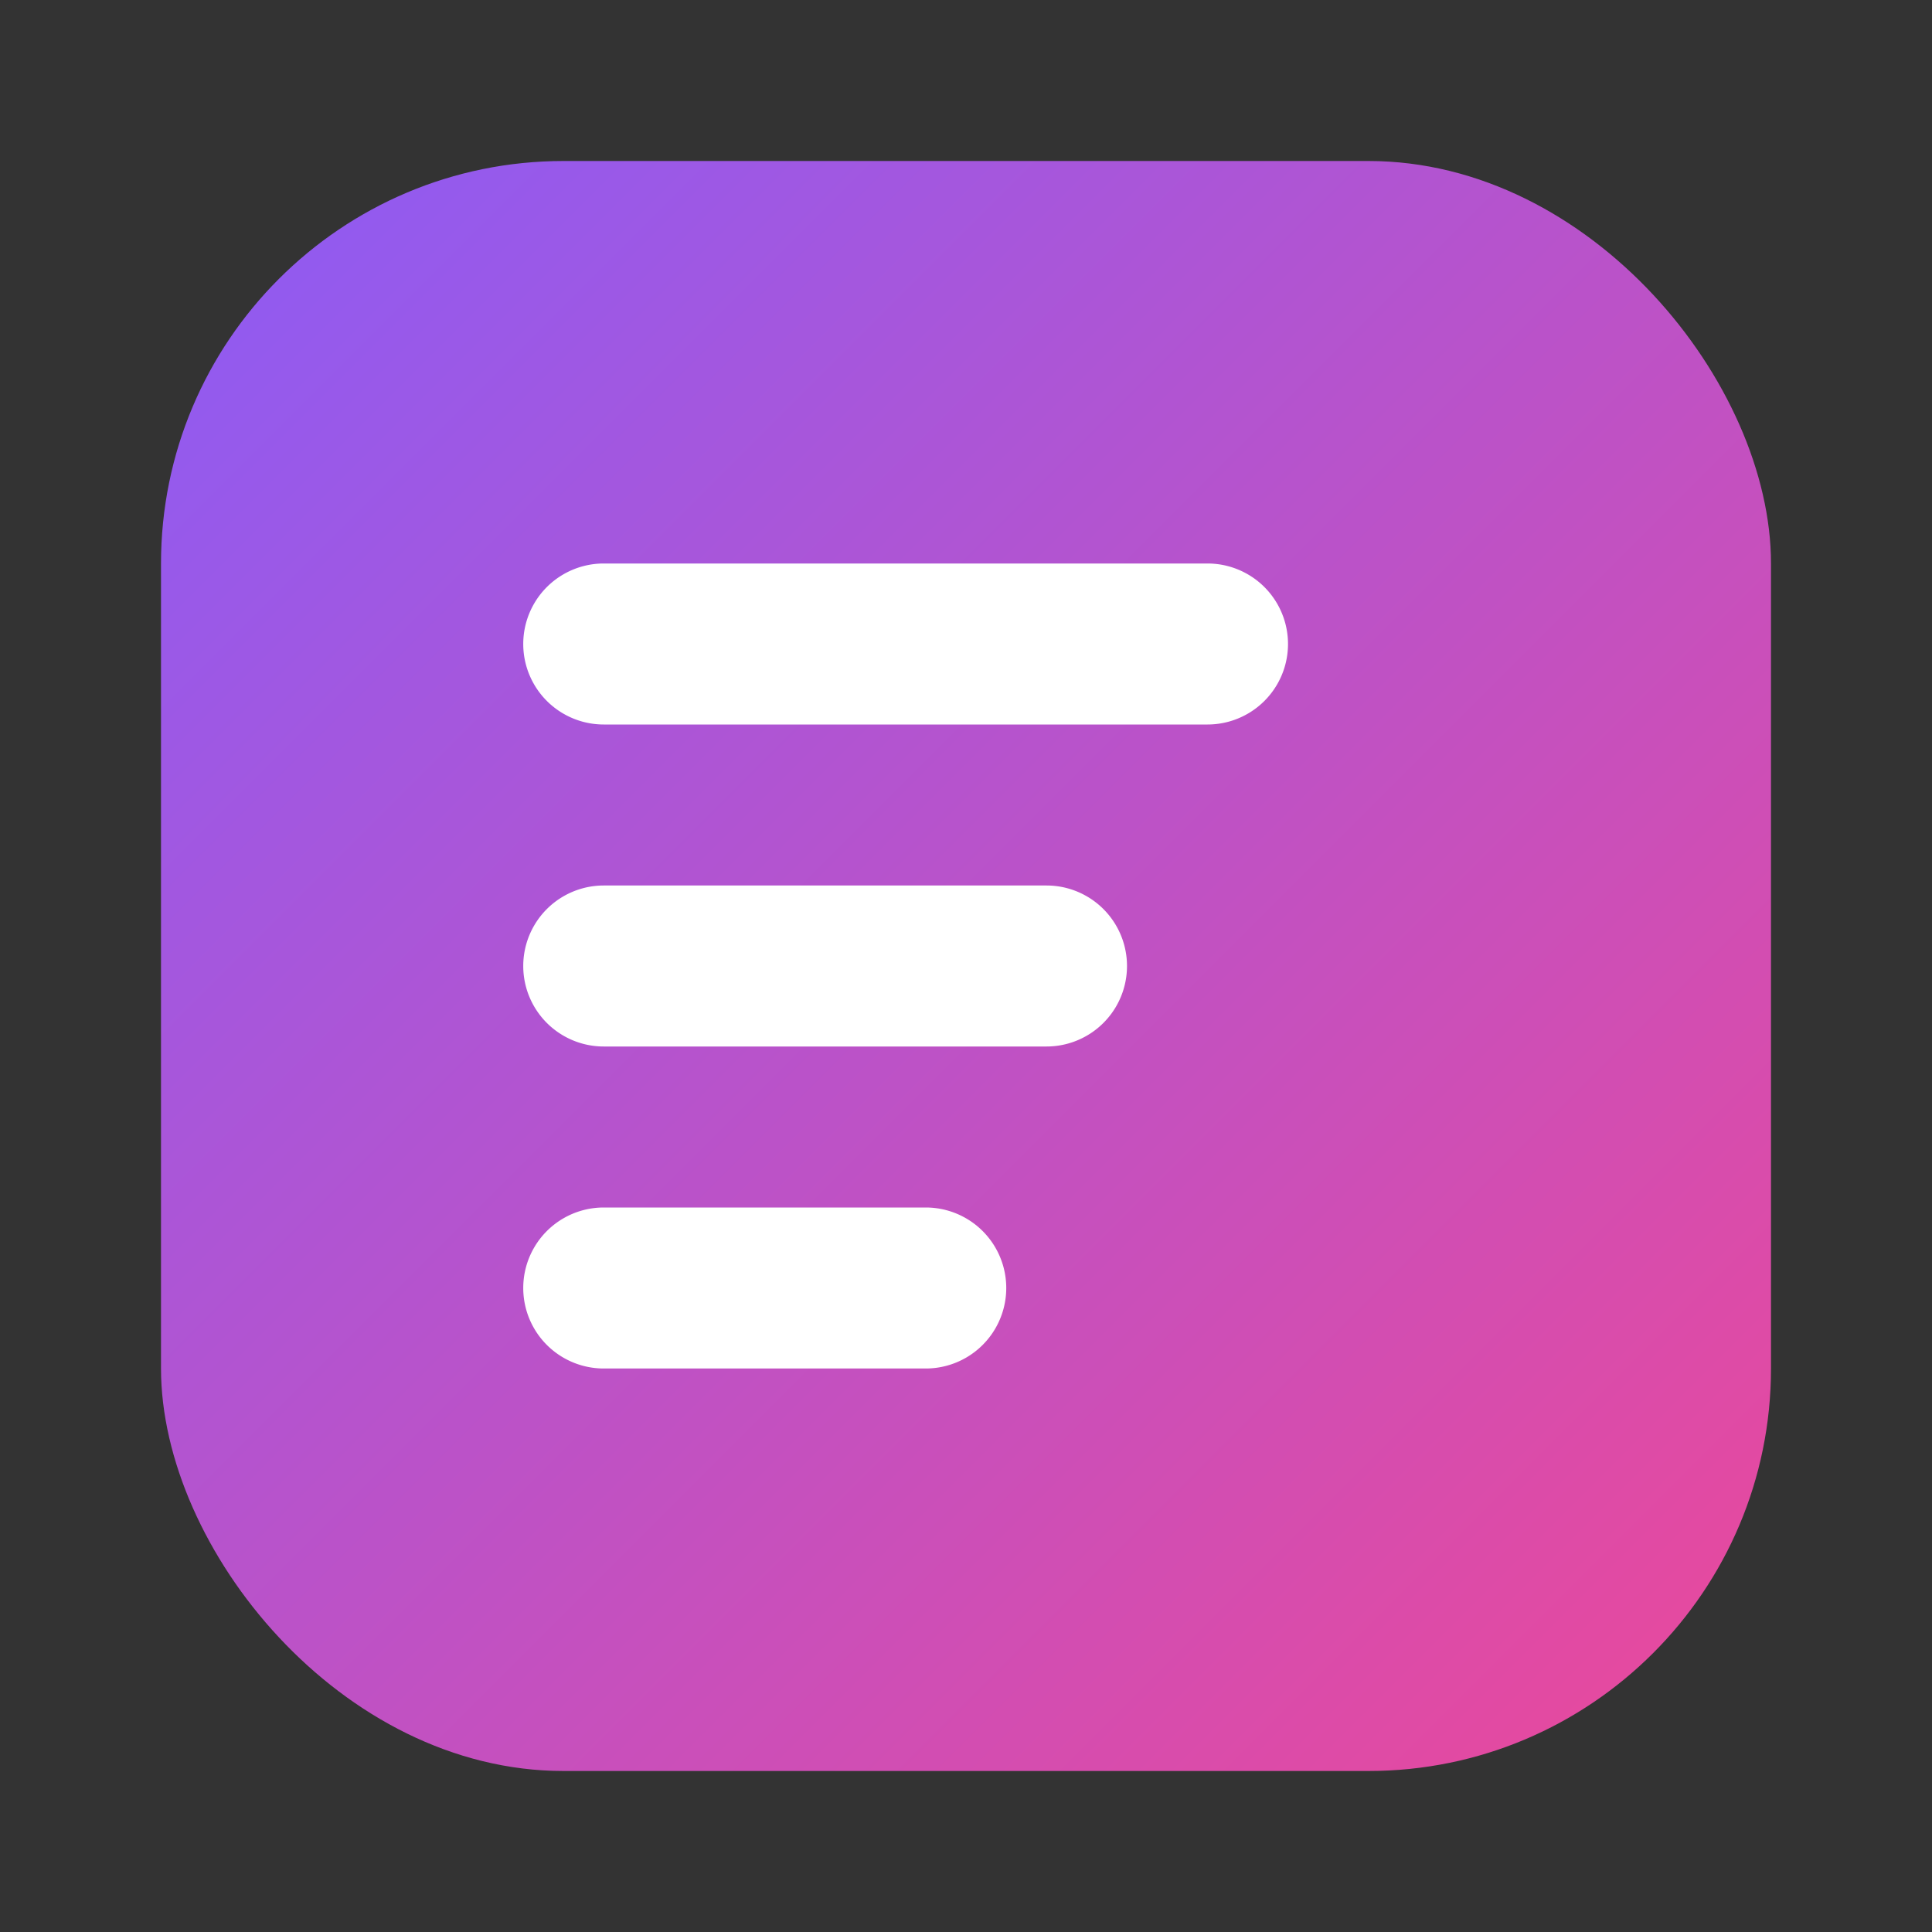 <svg xmlns="http://www.w3.org/2000/svg" width="64" height="64" viewBox="0 0 96 96">
  <rect x="0" y="0" width="96" height="96" fill="#333333" stroke="none"/>
  <defs>
    <linearGradient id="g" x1="0" y1="0" x2="1" y2="1">
      <stop offset="0%" stop-color="#8B5CF6"/>
      <stop offset="100%" stop-color="#EC4899"/>
    </linearGradient>
  </defs>
  <rect x="8" y="8" width="80" height="80" rx="20" fill="url(#g)"/>
  <g fill="#fff">
    <path d="M30 36h30a4 4 0 1 0 0-8H30a4 4 0 1 0 0 8z"/>
    <path d="M30 52h22a4 4 0 1 0 0-8H30a4 4 0 1 0 0 8z"/>
    <path d="M30 68h16a4 4 0 1 0 0-8H30a4 4 0 1 0 0 8z"/>
  </g>
</svg>
